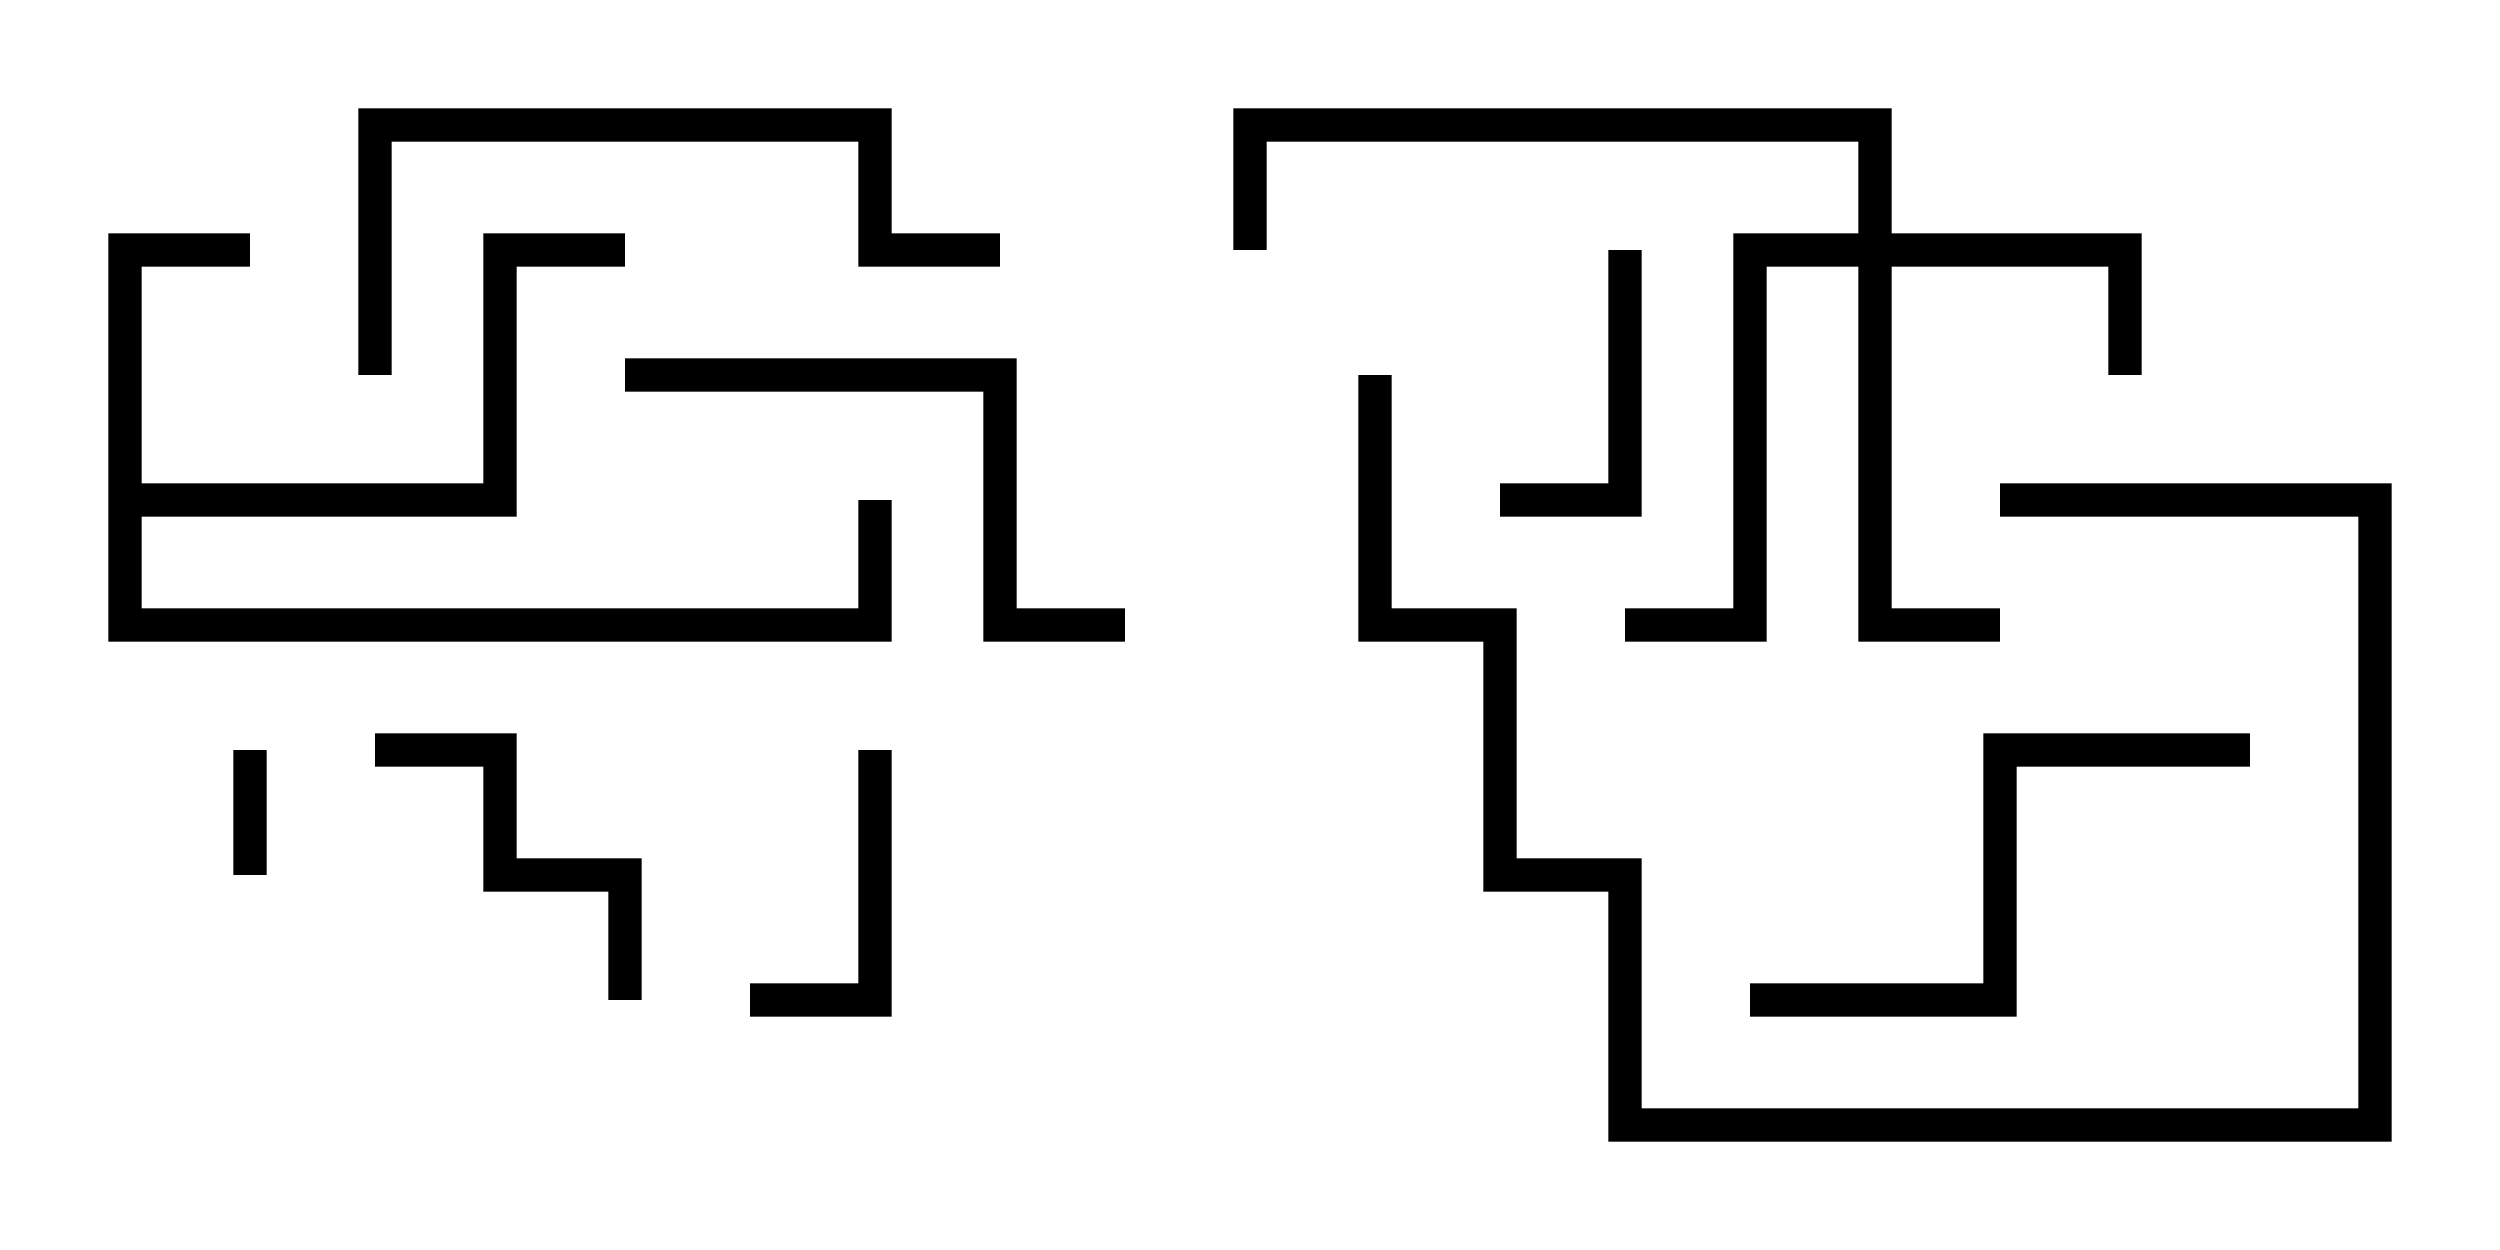 <svg version="1.1" width="30" height="15" xmlns="http://www.w3.org/2000/svg"><path d="M1.3,2.8L3,2.8L3,3.2L1.7,3.2L1.7,5.8L5.8,5.8L5.8,2.8L7.5,2.8L7.5,3.2L6.2,3.2L6.2,6.2L1.7,6.2L1.7,7.3L10.3,7.3L10.3,6L10.7,6L10.7,7.7L1.3,7.7z" stroke="none"/><path d="M22.3,2.8L22.3,1.7L15.2,1.7L15.2,3L14.8,3L14.8,1.3L22.7,1.3L22.7,2.8L25.7,2.8L25.7,4.5L25.3,4.5L25.3,3.2L22.7,3.2L22.7,7.3L24,7.3L24,7.7L22.3,7.7L22.3,3.2L21.2,3.2L21.2,7.7L19.5,7.7L19.5,7.3L20.8,7.3L20.8,2.8z" stroke="none"/><path d="M2.8,9L3.2,9L3.2,10.5L2.8,10.5z" stroke="none"/><path d="M10.3,9L10.7,9L10.7,12.2L9,12.2L9,11.8L10.3,11.8z" stroke="none"/><path d="M19.3,3L19.7,3L19.7,6.2L18,6.2L18,5.8L19.3,5.8z" stroke="none"/><path d="M7.7,12L7.3,12L7.3,10.7L5.8,10.7L5.8,9.2L4.5,9.2L4.5,8.8L6.2,8.8L6.2,10.3L7.7,10.3z" stroke="none"/><path d="M7.5,4.7L7.5,4.3L12.2,4.3L12.2,7.3L13.5,7.3L13.5,7.7L11.8,7.7L11.8,4.7z" stroke="none"/><path d="M21,12.2L21,11.8L23.8,11.8L23.8,8.8L27,8.8L27,9.2L24.2,9.2L24.2,12.2z" stroke="none"/><path d="M24,6.2L24,5.8L28.7,5.8L28.7,13.7L19.3,13.7L19.3,10.7L17.8,10.7L17.8,7.7L16.3,7.7L16.3,4.5L16.7,4.5L16.7,7.3L18.2,7.3L18.2,10.3L19.7,10.3L19.7,13.3L28.3,13.3L28.3,6.2z" stroke="none"/><path d="M4.7,4.5L4.3,4.5L4.3,1.3L10.7,1.3L10.7,2.8L12,2.8L12,3.2L10.3,3.2L10.3,1.7L4.7,1.7z" stroke="none"/></svg>